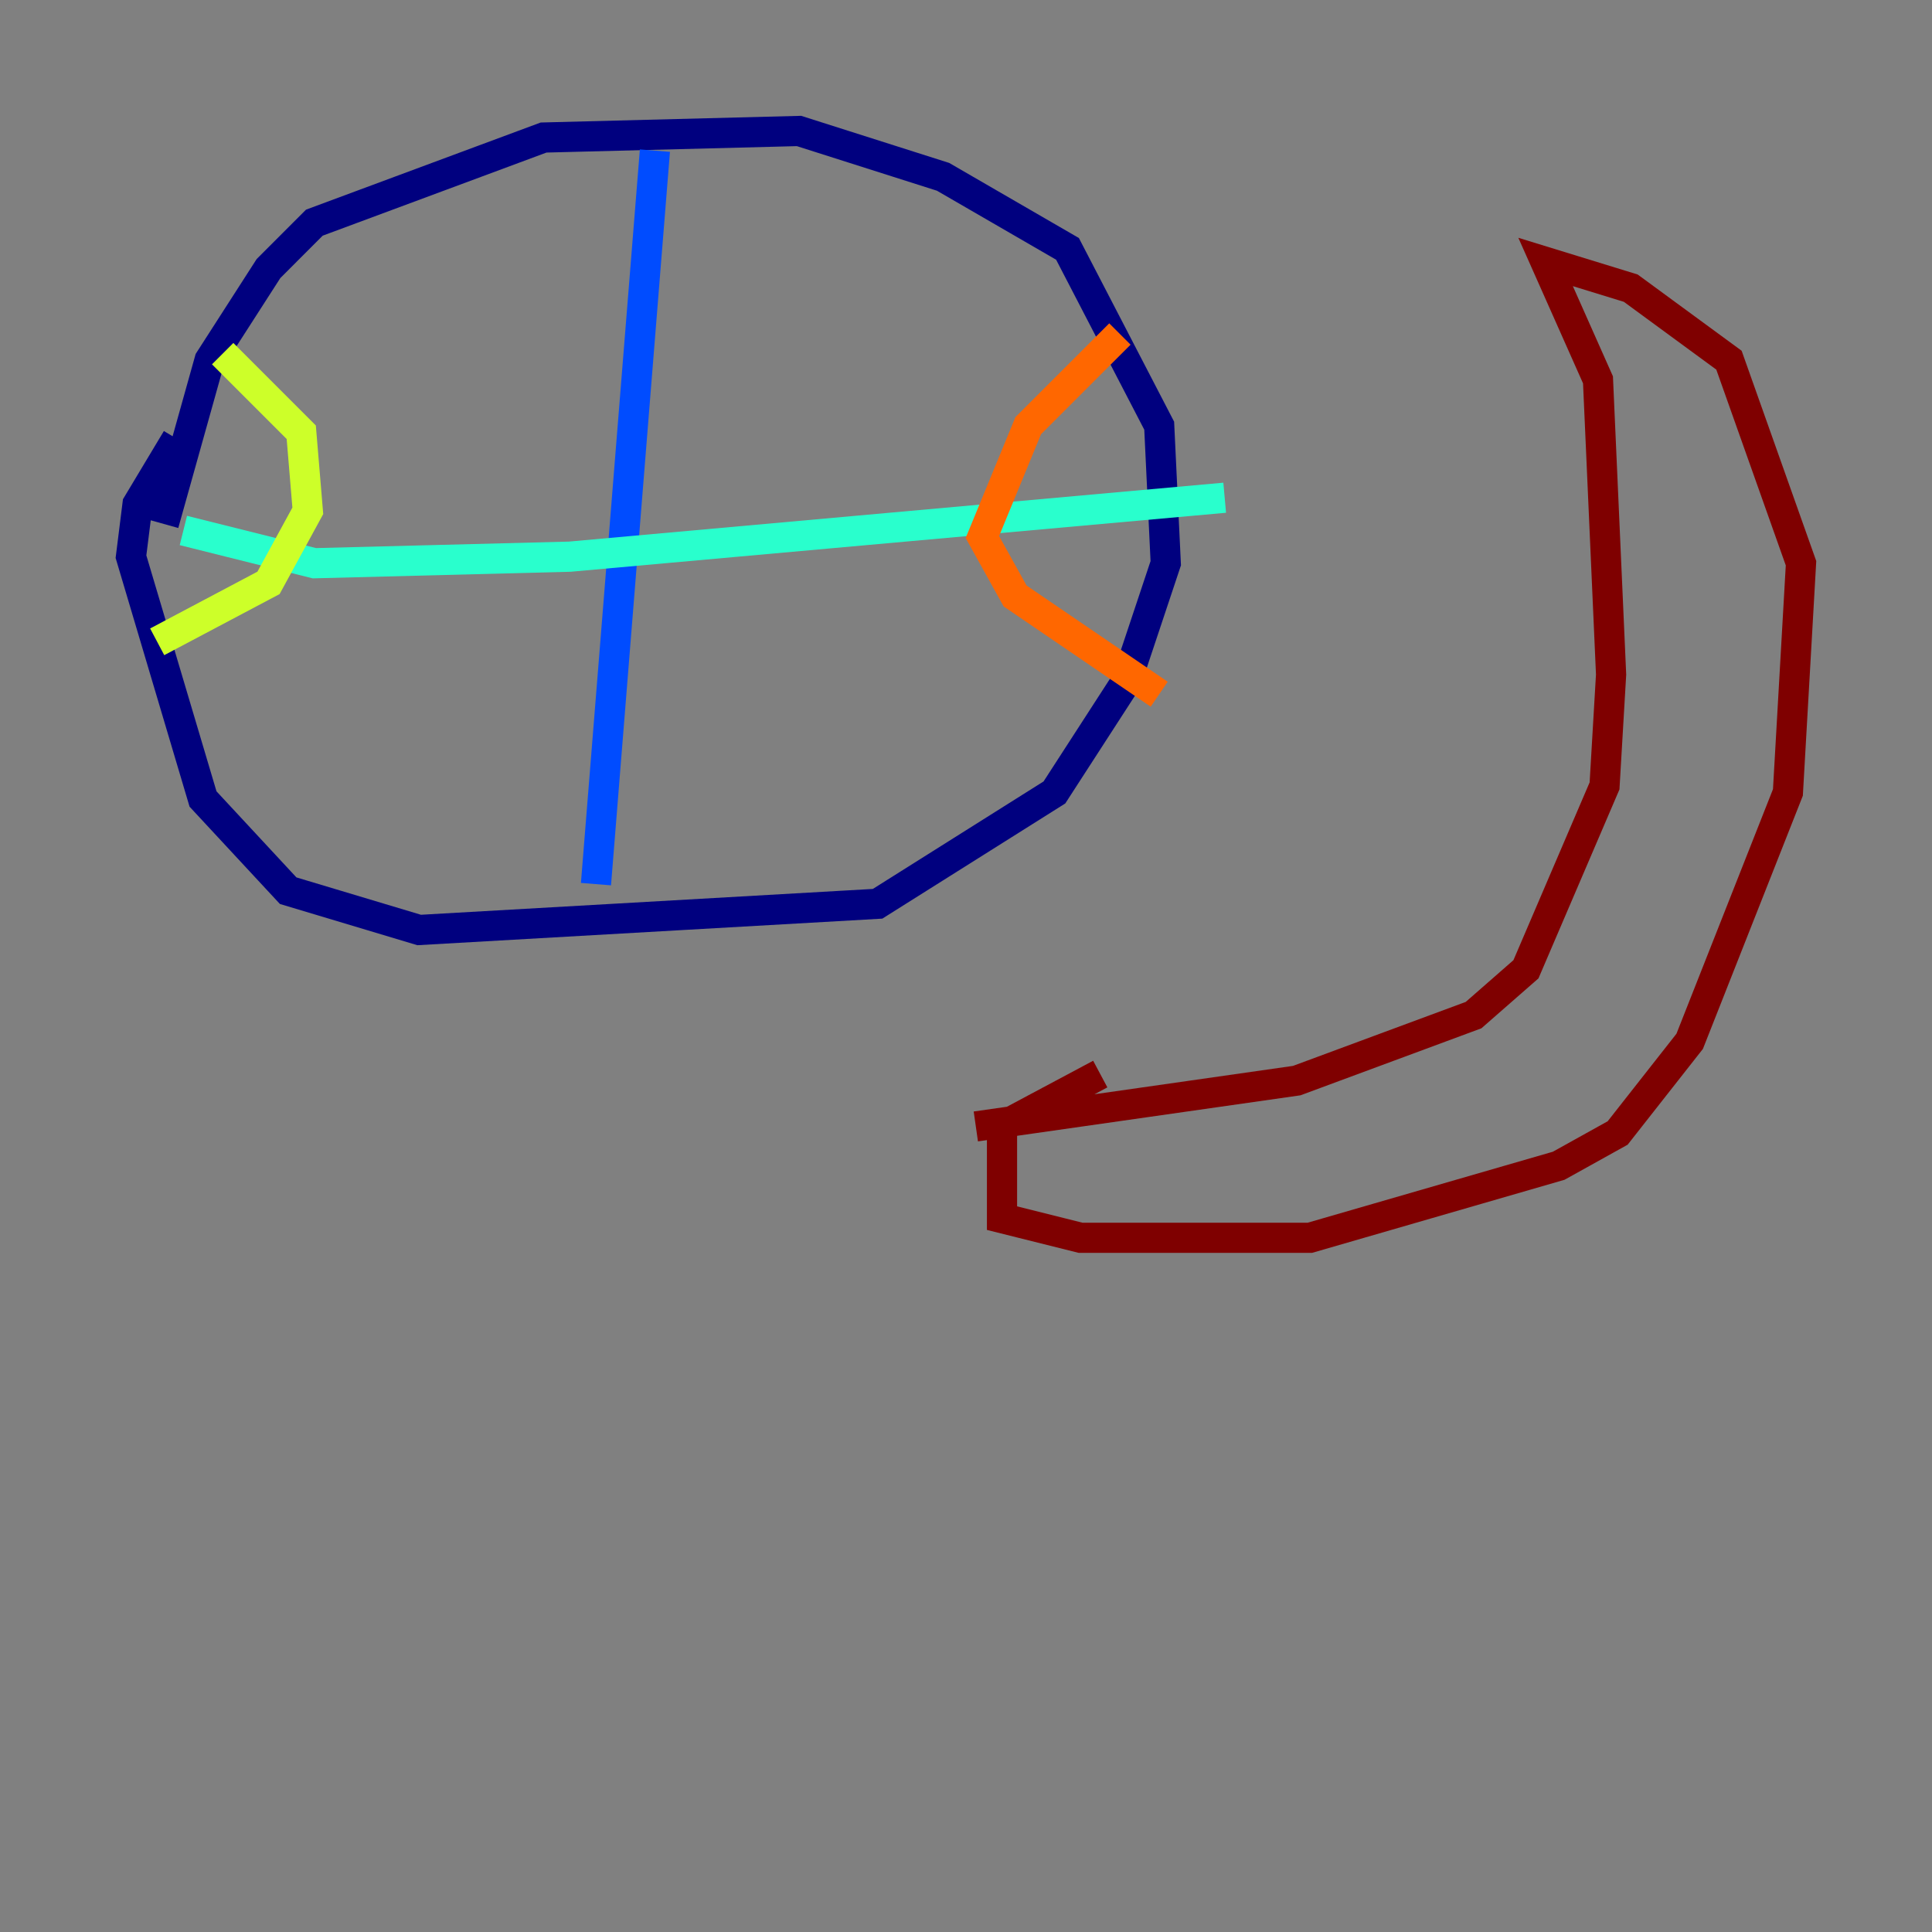 <?xml version="1.0" encoding="utf-8" ?>
<svg baseProfile="tiny" height="128" version="1.2" viewBox="0,0,128,128" width="128" xmlns="http://www.w3.org/2000/svg" xmlns:ev="http://www.w3.org/2001/xml-events" xmlns:xlink="http://www.w3.org/1999/xlink"><rect x="0" y="0" width="128" height="128" fill="#808080" stroke="none"/><defs /><polyline fill="none" points="10.848,34.712 13.885,23.864 17.79,17.79 20.827,14.752 36.014,9.112 52.936,8.678 62.481,11.715 70.725,16.488 76.8,28.203 77.234,37.315 74.63,45.125 69.858,52.502 58.142,59.878 27.77,61.614 19.091,59.01 13.451,52.936 8.678,36.881 9.112,33.41 11.715,29.071" stroke="#00007f" stroke-width="2" /><polyline fill="none" points="43.39,9.98 39.485,58.576" stroke="#004cff" stroke-width="2" /><polyline fill="none" points="12.149,35.146 20.827,37.315 37.749,36.881 81.139,32.976" stroke="#29ffcd" stroke-width="2" /><polyline fill="none" points="14.752,23.43 19.959,28.637 20.393,33.844 17.79,38.617 10.414,42.522" stroke="#cdff29" stroke-width="2" /><polyline fill="none" points="74.197,22.129 68.122,28.203 65.085,35.58 67.254,39.485 76.8,45.993" stroke="#ff6700" stroke-width="2" /><polyline fill="none" points="64.651,74.63 85.912,71.593 97.627,67.254 101.098,64.217 106.305,52.068 106.739,44.691 105.871,25.166 102.4,17.356 108.041,19.091 114.549,23.864 119.322,37.315 118.454,52.502 111.946,68.99 107.173,75.064 103.268,77.234 86.78,82.007 71.593,82.007 66.386,80.705 66.386,74.63 72.895,71.159" stroke="#7f0000" stroke-width="2" /></svg>